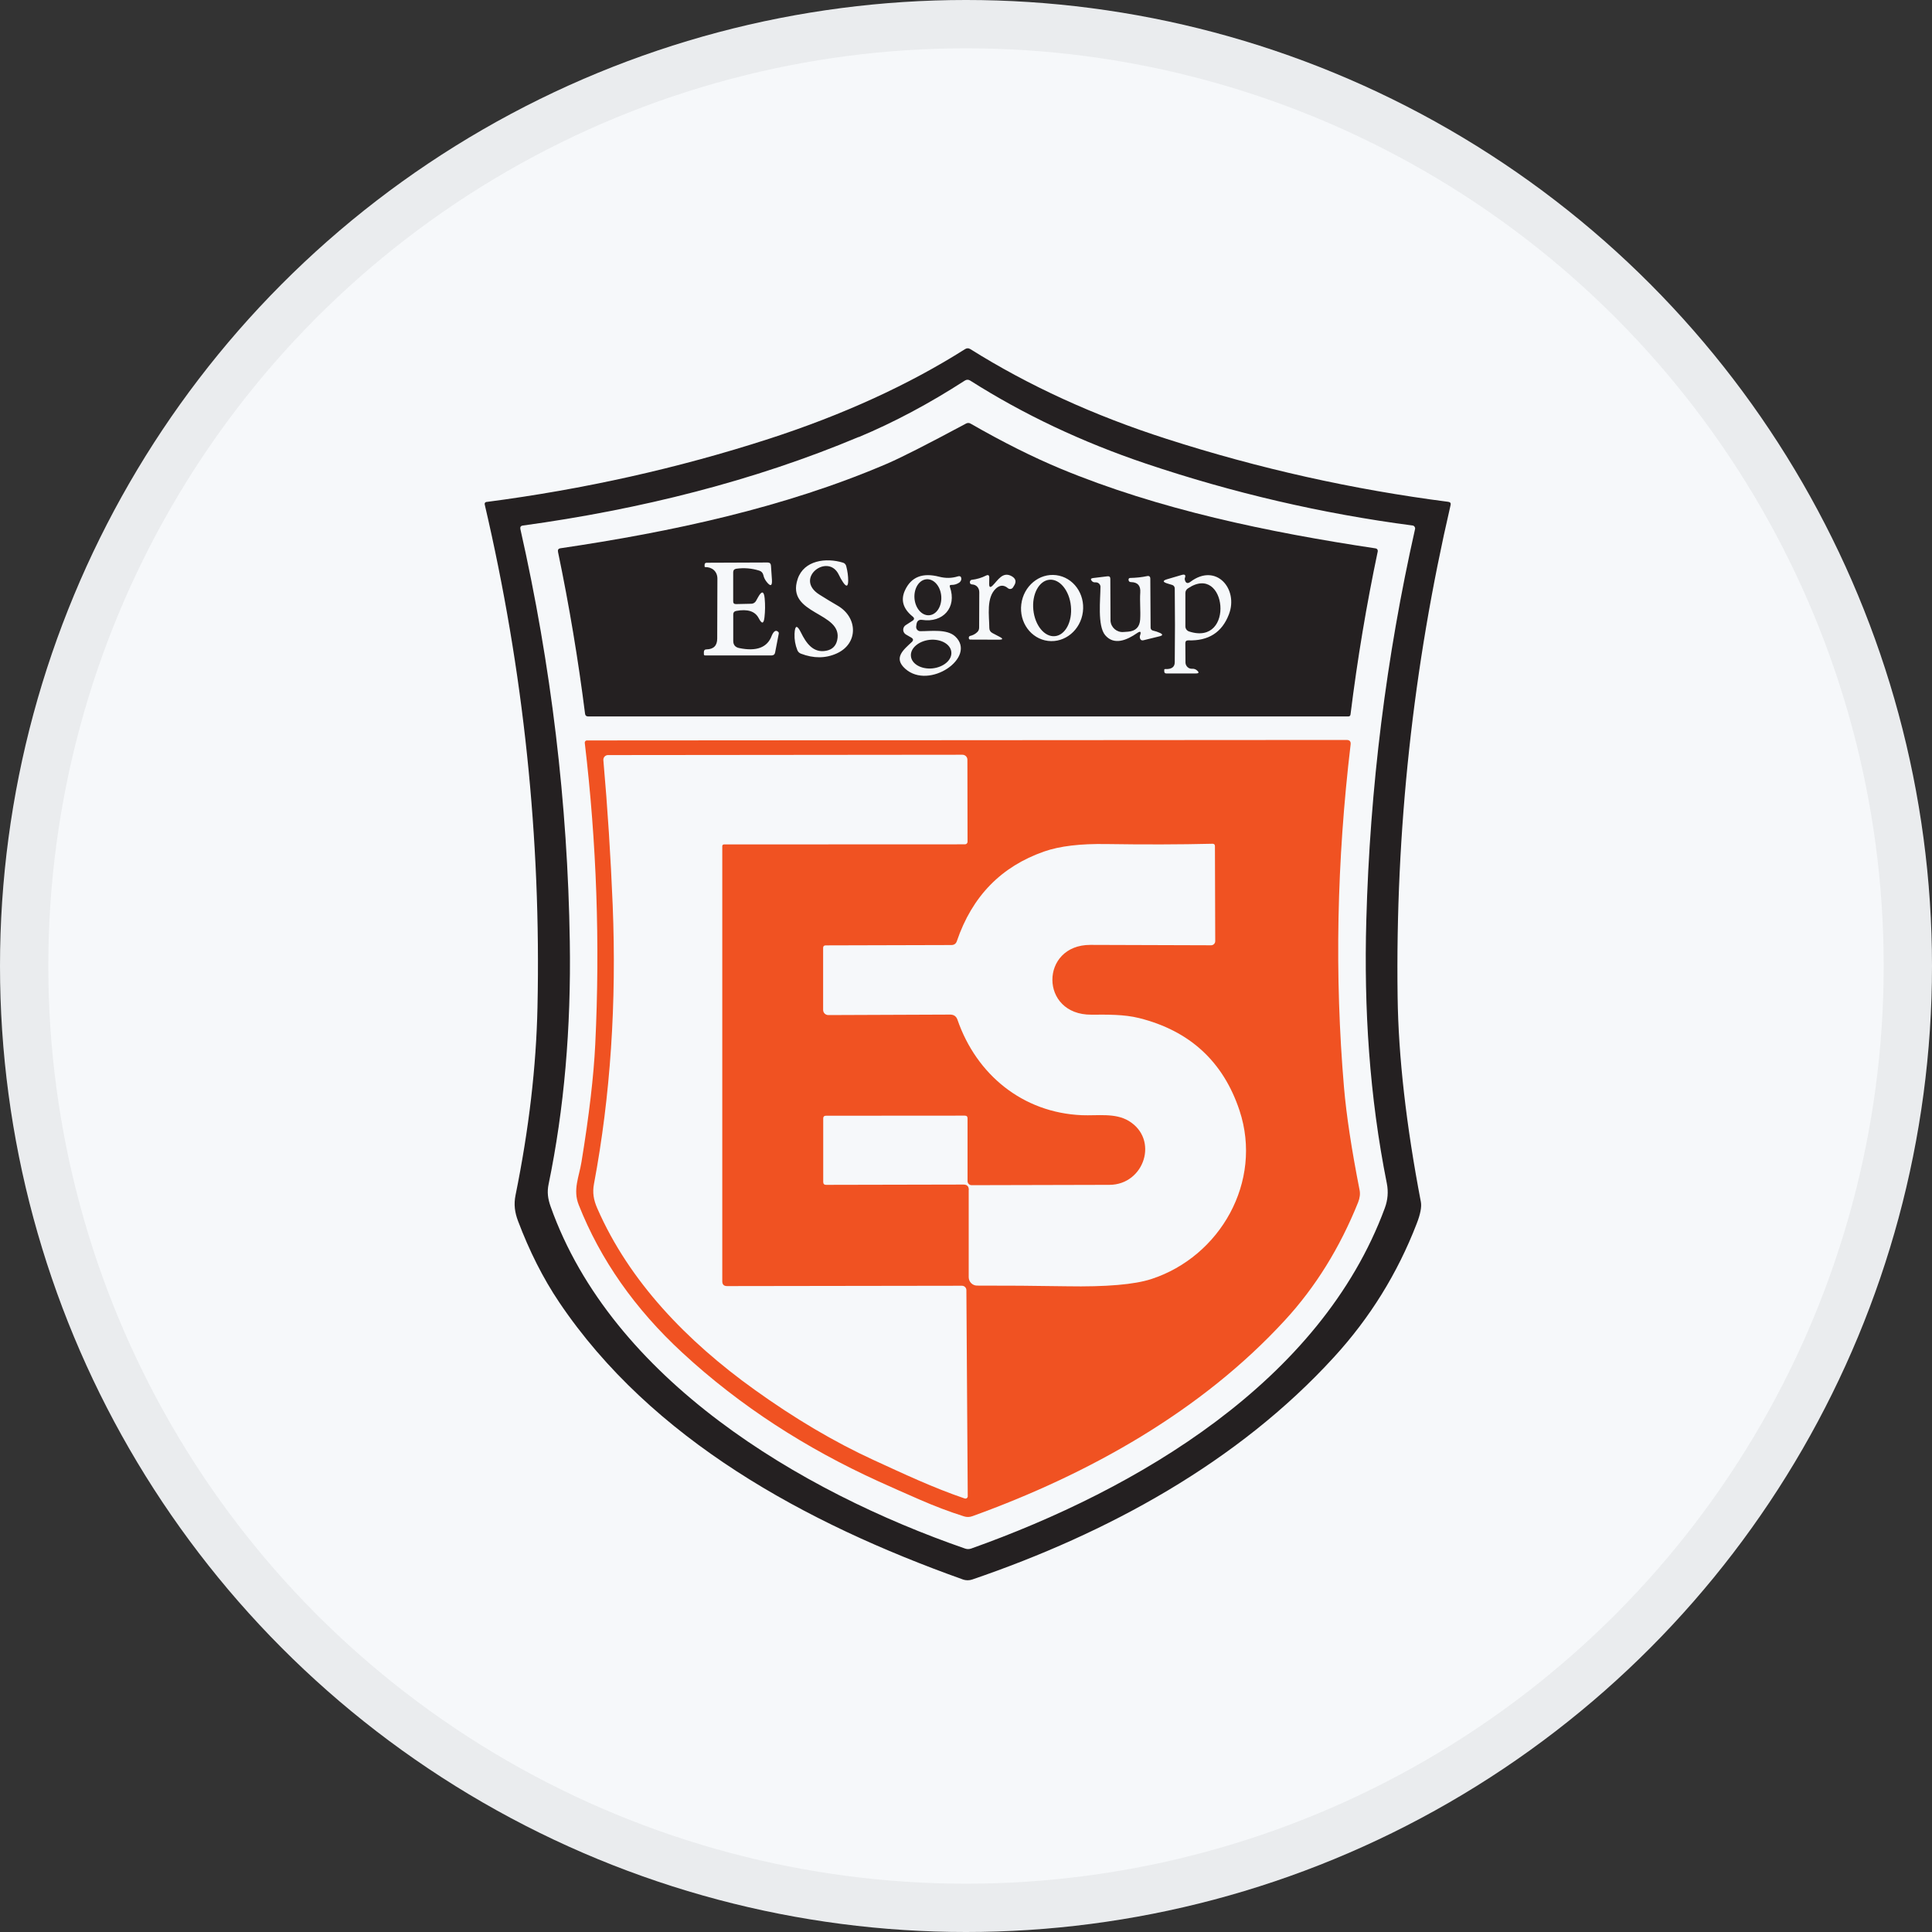 <svg width="40" height="40" viewBox="0 0 40 40" fill="none" xmlns="http://www.w3.org/2000/svg">
<rect x="0" y="0" width="40" height="40" fill="#333333" stroke="none"/>
<circle cx="20" cy="20" r="20" fill="#F6F8FA"/>
<path d="M19.933 32.7C16.681 31.54 13.49 29.806 11.575 26.958C11.243 26.464 10.961 25.904 10.725 25.279C10.657 25.098 10.635 24.934 10.674 24.743C10.951 23.378 11.102 22.082 11.128 20.852C11.204 17.358 10.84 13.888 10.035 10.442C10.03 10.42 10.044 10.397 10.067 10.393C10.068 10.393 10.069 10.393 10.07 10.393C12.088 10.13 14.036 9.695 15.916 9.087C17.458 8.587 18.813 7.967 19.981 7.228C20.017 7.205 20.053 7.205 20.09 7.228C21.297 7.985 22.652 8.605 24.154 9.087C26.067 9.702 28.012 10.136 29.987 10.39C30.027 10.396 30.042 10.418 30.033 10.456C29.255 13.812 28.889 17.205 28.936 20.635C28.952 21.876 29.113 23.294 29.418 24.887C29.436 24.988 29.408 25.138 29.33 25.337C28.933 26.365 28.363 27.284 27.622 28.094C25.624 30.282 22.926 31.746 20.132 32.701C20.068 32.724 19.998 32.723 19.933 32.701V32.7ZM17.778 9.047C15.612 9.957 13.256 10.547 10.825 10.881C10.782 10.886 10.765 10.912 10.774 10.954C11.413 13.783 11.753 16.63 11.797 19.495C11.825 21.292 11.679 22.966 11.358 24.518C11.324 24.682 11.343 24.818 11.398 24.975C12.667 28.555 16.558 30.876 19.983 32.062C20.024 32.076 20.064 32.075 20.105 32.062C23.551 30.835 27.345 28.604 28.671 25.012C28.733 24.844 28.747 24.674 28.713 24.502C28.352 22.698 28.237 20.879 28.288 19.055C28.363 16.306 28.7 13.605 29.297 10.954C29.305 10.921 29.284 10.888 29.25 10.88C29.248 10.88 29.247 10.88 29.245 10.88C27.37 10.634 25.527 10.206 23.717 9.596C22.402 9.152 21.192 8.581 20.088 7.88C20.05 7.856 20.013 7.856 19.975 7.88C19.241 8.354 18.508 8.745 17.778 9.05V9.047Z" fill="#242021"/>
<path d="M21.954 9.702C23.992 10.549 26.26 11.02 28.482 11.354C28.511 11.358 28.529 11.385 28.525 11.412C28.525 11.412 28.525 11.414 28.525 11.415C28.293 12.516 28.104 13.641 27.961 14.792C27.957 14.82 27.942 14.833 27.915 14.833H12.177C12.138 14.833 12.117 14.814 12.113 14.777C11.972 13.663 11.786 12.546 11.553 11.426C11.544 11.382 11.561 11.357 11.606 11.351C13.893 11.013 16.237 10.513 18.361 9.602C18.653 9.477 19.2 9.199 20.001 8.769C20.031 8.753 20.066 8.753 20.094 8.77C20.763 9.154 21.383 9.464 21.954 9.702ZM16.964 12.31C16.43 11.973 17.146 11.435 17.367 11.9C17.392 11.955 17.422 12.007 17.455 12.056C17.524 12.157 17.559 12.146 17.561 12.023C17.561 11.925 17.547 11.824 17.52 11.72C17.511 11.686 17.486 11.658 17.452 11.649C17.105 11.542 16.645 11.598 16.515 11.987C16.263 12.736 17.466 12.664 17.333 13.255C17.305 13.376 17.23 13.449 17.106 13.473C16.834 13.526 16.689 13.311 16.583 13.096C16.503 12.933 16.458 12.942 16.45 13.123C16.445 13.241 16.465 13.353 16.509 13.463C16.524 13.497 16.549 13.521 16.584 13.534C16.846 13.634 17.092 13.633 17.323 13.529C17.773 13.327 17.765 12.783 17.34 12.538C17.213 12.464 17.087 12.388 16.964 12.31ZM15.18 12.451V11.85C15.18 11.807 15.201 11.782 15.244 11.775C15.407 11.752 15.567 11.766 15.722 11.815C15.764 11.828 15.794 11.862 15.804 11.905C15.815 11.956 15.837 12.002 15.871 12.045C15.953 12.149 15.99 12.135 15.982 12.002L15.962 11.711C15.959 11.668 15.936 11.646 15.893 11.646L14.632 11.651C14.602 11.651 14.588 11.666 14.588 11.696V11.731C14.588 11.731 14.593 11.741 14.599 11.741C14.744 11.738 14.853 11.831 14.853 11.981C14.852 12.382 14.851 12.795 14.849 13.22C14.849 13.367 14.775 13.442 14.625 13.445C14.591 13.445 14.575 13.463 14.573 13.497V13.541C14.572 13.562 14.582 13.571 14.602 13.57H15.977C16.018 13.568 16.041 13.548 16.048 13.509L16.124 13.116C16.126 13.104 16.123 13.093 16.114 13.084C16.067 13.037 16.023 13.061 15.98 13.156C15.98 13.156 15.979 13.157 15.979 13.159C15.889 13.407 15.662 13.492 15.302 13.417C15.222 13.4 15.181 13.351 15.181 13.269V12.722C15.181 12.681 15.2 12.657 15.24 12.649C15.478 12.604 15.634 12.655 15.709 12.8C15.774 12.925 15.813 12.918 15.828 12.777C15.842 12.652 15.844 12.523 15.832 12.391C15.817 12.236 15.772 12.227 15.697 12.361L15.652 12.442C15.632 12.477 15.596 12.499 15.556 12.5L15.237 12.507C15.199 12.507 15.18 12.489 15.18 12.451ZM24.602 13.258C25.02 13.272 25.3 13.094 25.443 12.72C25.646 12.195 25.18 11.647 24.649 12.044C24.587 12.091 24.547 12.076 24.53 12C24.527 11.986 24.528 11.973 24.534 11.96C24.553 11.904 24.53 11.885 24.465 11.904L24.162 11.993C24.071 12.021 24.071 12.048 24.162 12.078L24.27 12.111C24.301 12.12 24.322 12.15 24.322 12.183C24.328 12.685 24.328 13.195 24.322 13.71C24.322 13.812 24.254 13.859 24.122 13.852C24.112 13.852 24.106 13.856 24.105 13.866V13.901C24.105 13.928 24.119 13.943 24.146 13.943H24.758C24.824 13.943 24.831 13.922 24.781 13.879C24.754 13.855 24.721 13.844 24.683 13.846C24.611 13.851 24.549 13.795 24.544 13.722C24.544 13.72 24.544 13.718 24.544 13.716L24.541 13.317C24.541 13.277 24.561 13.257 24.602 13.258ZM19.699 12.11C19.757 12.111 19.81 12.095 19.859 12.063C19.882 12.048 19.902 12.016 19.903 11.99C19.904 11.938 19.88 11.919 19.829 11.934C19.705 11.973 19.575 11.974 19.443 11.94C19.101 11.852 18.867 11.944 18.739 12.217C18.643 12.419 18.695 12.602 18.895 12.764C18.935 12.796 18.934 12.826 18.891 12.853L18.753 12.942C18.7 12.976 18.684 13.046 18.718 13.099C18.728 13.115 18.741 13.128 18.757 13.137L18.866 13.2C18.911 13.226 18.915 13.257 18.877 13.293C18.706 13.453 18.49 13.621 18.742 13.846C19.242 14.294 20.23 13.604 19.778 13.178C19.608 13.018 19.274 13.069 19.053 13.068C19.006 13.068 18.968 13.029 18.968 12.981C18.968 12.976 18.968 12.97 18.969 12.966L18.976 12.918C18.988 12.853 19.027 12.825 19.091 12.834C19.522 12.9 19.816 12.578 19.667 12.154C19.656 12.124 19.667 12.108 19.699 12.11ZM20.48 12.089L20.482 11.96C20.482 11.908 20.46 11.894 20.414 11.917C20.321 11.964 20.221 11.993 20.117 12.005C20.109 12.005 20.102 12.01 20.097 12.015C20.087 12.025 20.081 12.036 20.08 12.048C20.079 12.081 20.094 12.099 20.126 12.1C20.217 12.104 20.275 12.173 20.275 12.262C20.274 12.519 20.273 12.764 20.272 12.995C20.272 13.031 20.259 13.063 20.232 13.088C20.192 13.127 20.142 13.153 20.083 13.167C20.074 13.169 20.066 13.176 20.061 13.186C20.058 13.196 20.057 13.207 20.059 13.218C20.063 13.234 20.073 13.242 20.089 13.242L20.679 13.244C20.768 13.244 20.772 13.224 20.694 13.184L20.546 13.106C20.505 13.084 20.484 13.05 20.483 13.004C20.481 12.747 20.414 12.369 20.624 12.181C20.704 12.11 20.785 12.108 20.867 12.177C20.897 12.203 20.941 12.199 20.966 12.171C20.968 12.169 20.97 12.165 20.973 12.162L20.994 12.128C21.048 12.044 21.032 11.977 20.943 11.928C20.759 11.827 20.66 12.015 20.554 12.12C20.503 12.172 20.479 12.161 20.48 12.089ZM21.697 13.269C22.05 13.313 22.373 13.043 22.42 12.668C22.467 12.292 22.22 11.952 21.867 11.908C21.515 11.864 21.192 12.134 21.145 12.509C21.097 12.885 21.345 13.225 21.697 13.269ZM23.604 13.154C23.596 13.177 23.597 13.199 23.604 13.22C23.616 13.252 23.639 13.264 23.673 13.256L24.011 13.173C24.076 13.156 24.078 13.134 24.018 13.105C23.97 13.083 23.919 13.066 23.868 13.055C23.84 13.048 23.822 13.024 23.822 12.996L23.816 11.984C23.816 11.937 23.793 11.918 23.747 11.928C23.64 11.951 23.524 11.963 23.398 11.966C23.387 11.966 23.378 11.97 23.372 11.978C23.366 11.986 23.364 11.996 23.365 12.005C23.368 12.036 23.385 12.052 23.417 12.052C23.555 12.054 23.618 12.126 23.608 12.268C23.595 12.451 23.617 12.643 23.606 12.825C23.596 12.981 23.514 13.065 23.358 13.078L23.26 13.085C23.122 13.096 23.003 12.993 22.992 12.856C22.992 12.85 22.992 12.844 22.992 12.838L22.988 11.985C22.988 11.944 22.968 11.927 22.928 11.932L22.629 11.968C22.582 11.974 22.575 11.995 22.606 12.03C22.625 12.05 22.65 12.06 22.681 12.057C22.732 12.053 22.778 12.09 22.784 12.141C22.784 12.145 22.784 12.148 22.784 12.15C22.784 12.398 22.717 12.954 22.881 13.15C23.066 13.368 23.33 13.254 23.543 13.107C23.611 13.06 23.631 13.076 23.604 13.154Z" fill="#242021"/>
<path d="M19.237 12.738C19.084 12.749 18.948 12.591 18.933 12.385C18.919 12.179 19.03 12.004 19.184 11.993C19.337 11.982 19.473 12.14 19.488 12.346C19.502 12.552 19.391 12.727 19.237 12.738Z" fill="#242021"/>
<path d="M21.841 13.171C21.626 13.192 21.426 12.948 21.394 12.625C21.362 12.302 21.511 12.024 21.726 12.003C21.94 11.982 22.141 12.227 22.172 12.55C22.204 12.873 22.055 13.151 21.841 13.171Z" fill="#242021"/>
<path d="M24.619 13.074C24.573 13.059 24.542 13.016 24.542 12.968V12.278C24.542 12.237 24.561 12.205 24.595 12.182C25.396 11.641 25.576 13.385 24.619 13.074Z" fill="#242021"/>
<path d="M19.696 13.498C19.714 13.661 19.54 13.812 19.309 13.838C19.078 13.862 18.876 13.749 18.86 13.587C18.842 13.424 19.016 13.273 19.247 13.247C19.478 13.223 19.68 13.336 19.696 13.498Z" fill="#242021"/>
<path d="M18.187 30.669C16.694 29.989 15.328 29.116 14.125 28.004C13.145 27.099 12.43 26.079 11.982 24.946C11.857 24.631 11.989 24.366 12.039 24.057C12.197 23.092 12.292 22.28 12.324 21.622C12.425 19.532 12.353 17.452 12.107 15.38C12.105 15.355 12.122 15.332 12.146 15.33C12.147 15.33 12.149 15.33 12.151 15.33L27.879 15.32C27.944 15.32 27.971 15.352 27.963 15.415C27.675 17.832 27.629 20.198 27.826 22.514C27.875 23.085 27.982 23.793 28.148 24.635C28.165 24.717 28.154 24.803 28.118 24.894C27.74 25.834 27.235 26.648 26.603 27.334C24.879 29.211 22.555 30.516 20.132 31.391C20.074 31.412 20.015 31.413 19.956 31.394C19.659 31.3 19.355 31.185 19.041 31.048C18.74 30.917 18.456 30.791 18.187 30.669ZM18.082 30.226C18.697 30.508 19.318 30.802 19.972 31.024C19.997 31.033 20.025 31.02 20.033 30.995C20.036 30.989 20.036 30.985 20.036 30.979L20.008 26.711C20.008 26.661 19.967 26.62 19.916 26.62L15.052 26.627C14.987 26.627 14.954 26.594 14.954 26.528V17.516C14.954 17.498 14.969 17.483 14.988 17.483L19.979 17.481C20.008 17.481 20.032 17.457 20.032 17.428L20.029 15.729C20.029 15.672 19.983 15.626 19.926 15.626L12.589 15.633C12.535 15.633 12.492 15.676 12.492 15.729C12.492 15.733 12.492 15.736 12.492 15.738C12.58 16.738 12.644 17.738 12.685 18.738C12.767 20.766 12.639 22.69 12.298 24.51C12.263 24.694 12.291 24.846 12.365 25.015C13.029 26.537 14.227 27.771 15.616 28.768C16.454 29.37 17.275 29.855 18.082 30.226ZM20.056 24.635V26.445C20.058 26.54 20.134 26.617 20.229 26.617C20.819 26.616 21.437 26.62 22.085 26.631C22.906 26.645 23.489 26.595 23.838 26.481C25.261 26.017 26.151 24.465 25.663 22.992C25.327 21.98 24.634 21.341 23.584 21.078C23.273 21 22.923 21.006 22.597 21.008C21.517 21.015 21.529 19.561 22.574 19.563C23.495 19.566 24.329 19.568 25.075 19.571C25.122 19.571 25.16 19.532 25.16 19.485L25.154 17.519C25.154 17.485 25.137 17.468 25.103 17.469C24.429 17.485 23.696 17.487 22.904 17.475C22.368 17.466 21.94 17.517 21.619 17.629C20.729 17.939 20.127 18.557 19.811 19.484C19.793 19.539 19.754 19.566 19.696 19.566L17.096 19.573C17.059 19.573 17.042 19.59 17.042 19.626V20.908C17.042 20.968 17.09 21.016 17.15 21.016C17.15 21.016 17.15 21.016 17.151 21.016L19.672 21.006C19.748 21.006 19.799 21.041 19.824 21.114C20.216 22.248 21.173 23.037 22.399 23.089C22.722 23.102 23.086 23.038 23.367 23.206C24 23.585 23.694 24.529 22.969 24.531C22.042 24.534 21.09 24.536 20.116 24.538C20.07 24.538 20.032 24.5 20.032 24.454V23.154C20.032 23.116 20.013 23.098 19.974 23.098L17.1 23.1C17.063 23.1 17.044 23.118 17.044 23.154V24.473C17.045 24.512 17.065 24.532 17.104 24.531L19.948 24.525C20.021 24.525 20.058 24.561 20.058 24.635H20.056Z" fill="#F05222"/>
<circle cx="20" cy="20" r="19.5" stroke="black" stroke-opacity="0.05"/>
</svg>
